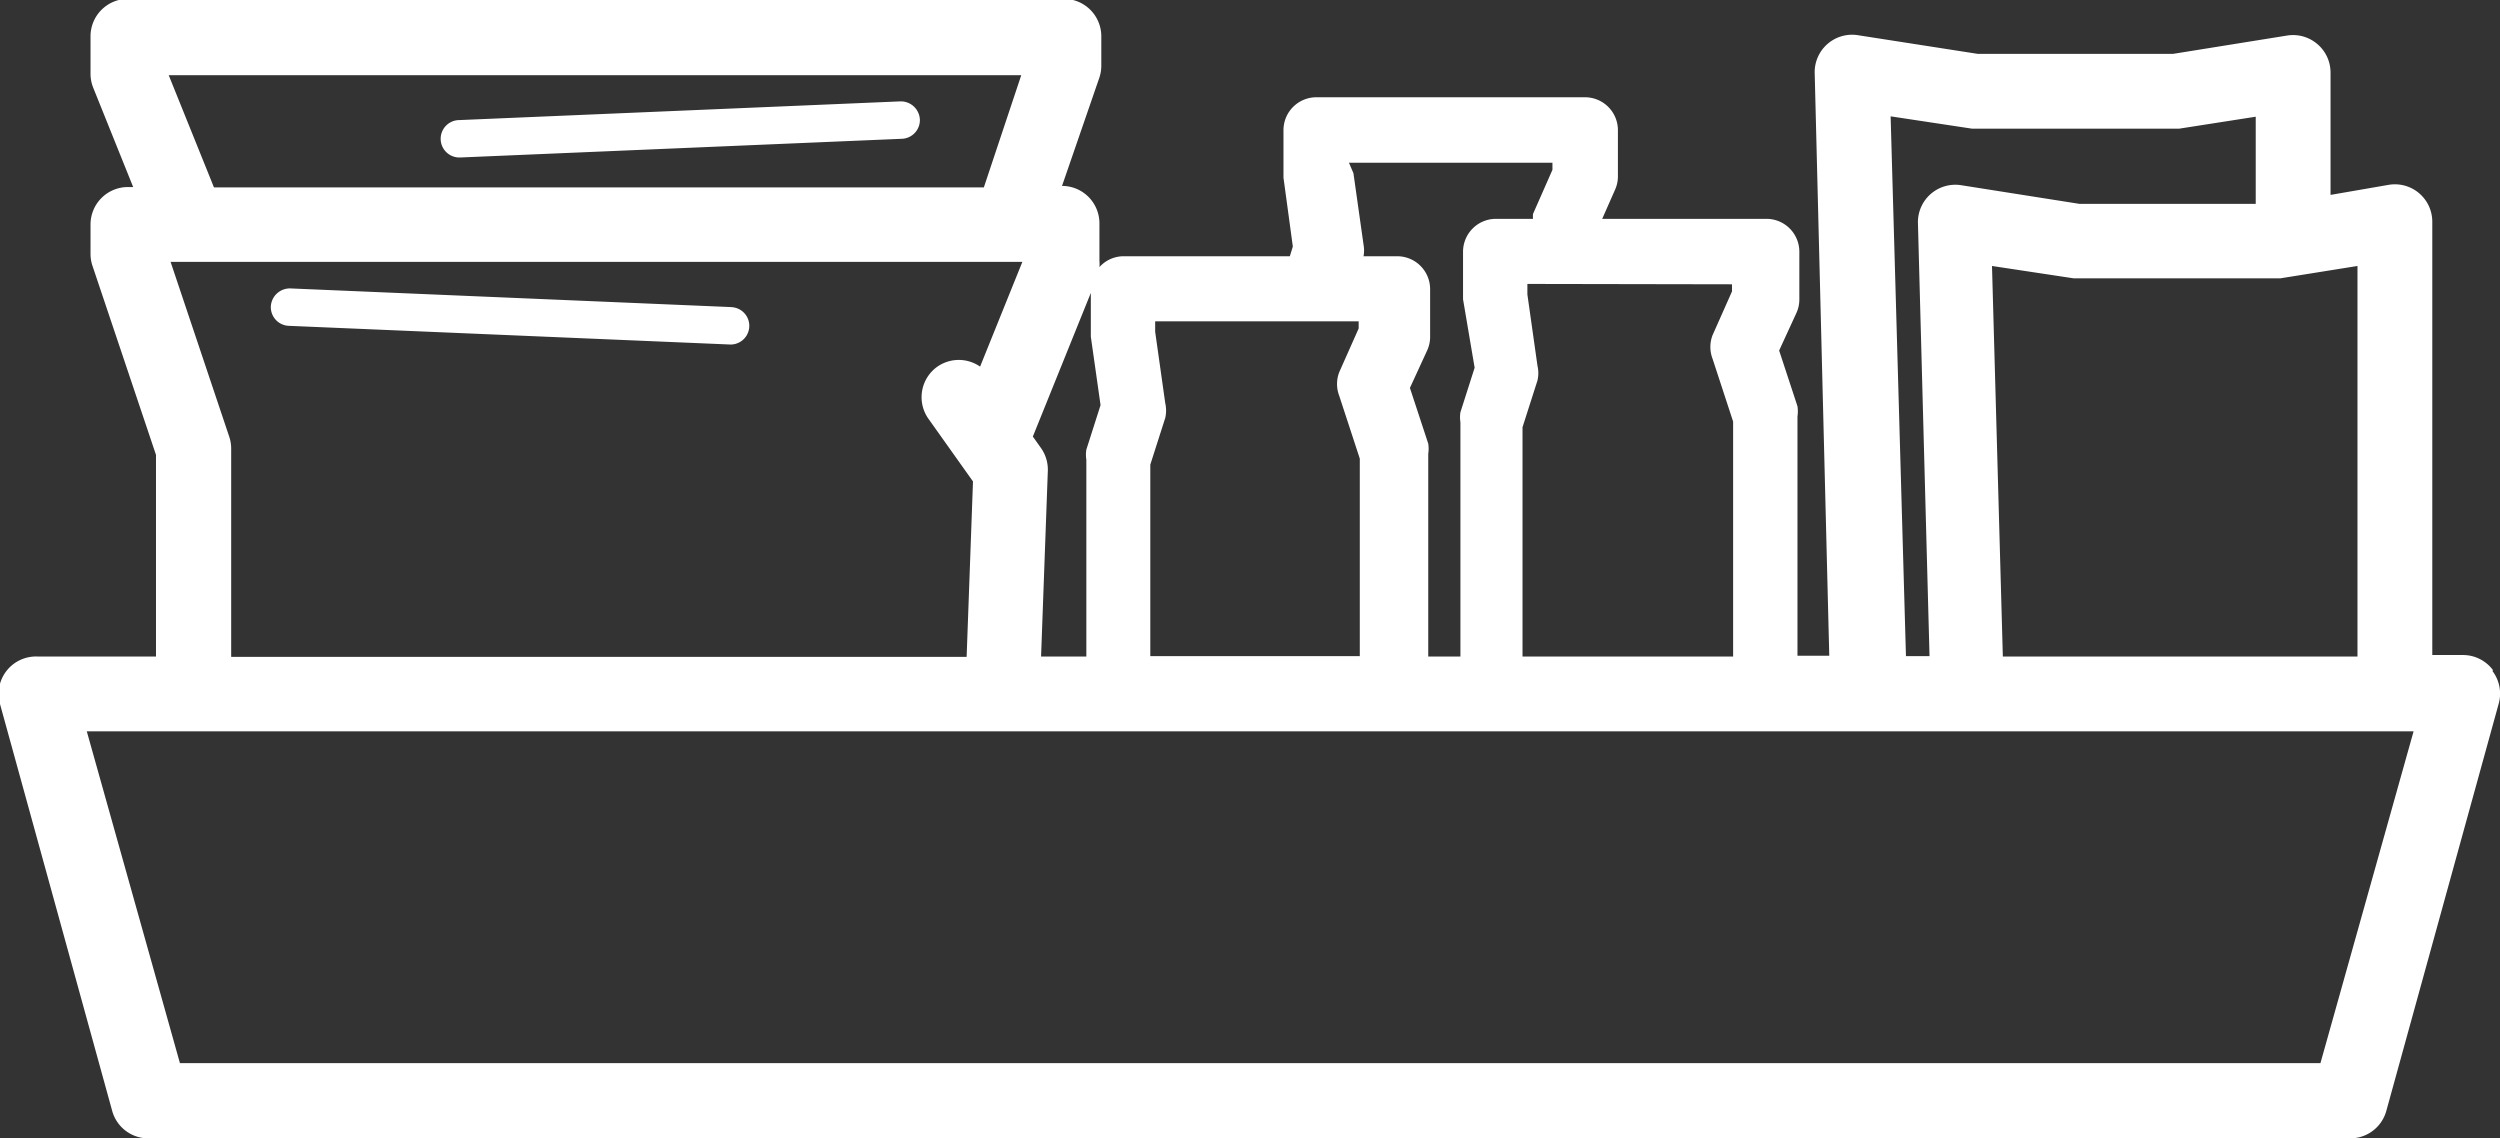 <svg id="Layer_1" data-name="Layer 1" xmlns="http://www.w3.org/2000/svg" viewBox="0 0 66.83 30.43"><rect x="0" y="0" width="66.83" height="30.43" fill="#333333" stroke="none"/><defs><style>.cls-1{fill:#fff;}</style></defs><title>Icon_RH_Office_SnackBasket_RGB_White</title><path class="cls-1" d="M19.57 8.21l-11.81-.5a.51.51 0 0 0-.52.48.5.5 0 0 0 .48.52l11.81.5a.5.5 0 0 0 0-1zm-7.27-4l11.81-.5a.5.5 0 0 0 .48-.52.51.51 0 0 0-.52-.48l-11.79.5a.5.5 0 0 0 0 1zm54.34 13.7a1 1 0 0 0-.8-.4h-.82V5.94a1 1 0 0 0-1.16-1l-1.56.27V1.94a1 1 0 0 0-.35-.76 1 1 0 0 0-.81-.23l-3.05.49h-5.22l-3.21-.5a1 1 0 0 0-1.15 1l.39 15.59h-.85v-6.4a.9.9 0 0 0 0-.27l-.49-1.49.46-1a.87.87 0 0 0 .08-.35v-1.3a.88.88 0 0 0-.87-.87h-4.4l.34-.77a.87.87 0 0 0 .08-.35V3.47a.88.88 0 0 0-.87-.87h-7.2a.88.88 0 0 0-.87.88v1.27l.25 1.84-.08.26h-4.45a.87.87 0 0 0-.64.29 1 1 0 0 0 0-.17v-1a1 1 0 0 0-1-1l1-2.9a1 1 0 0 0 .05-.32V.97a1 1 0 0 0-1-1H3.42a1 1 0 0 0-1 1v1a1 1 0 0 0 .07.37L3.56 5h-.14a1 1 0 0 0-1 1v.78a1 1 0 0 0 .05.32l1.7 5.06v5.39H1a1 1 0 0 0-1 1.27L3 29.7a1 1 0 0 0 1 .73h58.79a1 1 0 0 0 1-.73l3-10.87a1 1 0 0 0-.16-.89zm-3.62-10.8v10.44h-9.48l-.29-10.44 2.18.33h5.53zm-10.3-3.67h5.53l2.05-.32v2.33h-4.71l-3.17-.5a1 1 0 0 0-1.15 1l.31 11.59h-.63l-.41-14.43zM46.3 7.6v.19l-.52 1.17a.88.88 0 0 0 0 .63l.55 1.68v6.28H40.7v-6.13l.4-1.25a.86.86 0 0 0 0-.39l-.27-1.91v-.28zM36.06 4.35h5.44v.19l-.52 1.18a.87.87 0 0 0 0 .13h-1a.88.88 0 0 0-.87.88V8l.31 1.83-.38 1.19a.87.87 0 0 0 0 .27v6.26h-.86v-5.42a.9.9 0 0 0 0-.27l-.49-1.49.46-1a.87.87 0 0 0 .08-.35v-1.3a.88.88 0 0 0-.87-.87h-.91a.86.86 0 0 0 0-.31l-.27-1.91zm-5.31 8.07l.4-1.25a.88.88 0 0 0 0-.39l-.27-1.91v-.28h5.44v.19l-.52 1.17a.88.88 0 0 0 0 .63l.55 1.68v5.28h-5.6zm-1.59-4.59V9l.26 1.83-.38 1.19a.86.86 0 0 0 0 .27v5.26h-1.21l.18-4.95a1 1 0 0 0-.18-.62l-.22-.31zm-4.33 3.38l1.18 1.66-.17 4.69H6.18V12a1 1 0 0 0-.05-.32L4.56 7h22.77L26.2 9.8a1 1 0 0 0-1.14 0 1 1 0 0 0-.23 1.41zm2.47-9.2l-1 3H5.72l-1.21-3zm34.73 26.41H4.81l-2.49-8.87h62.2z"/></svg>